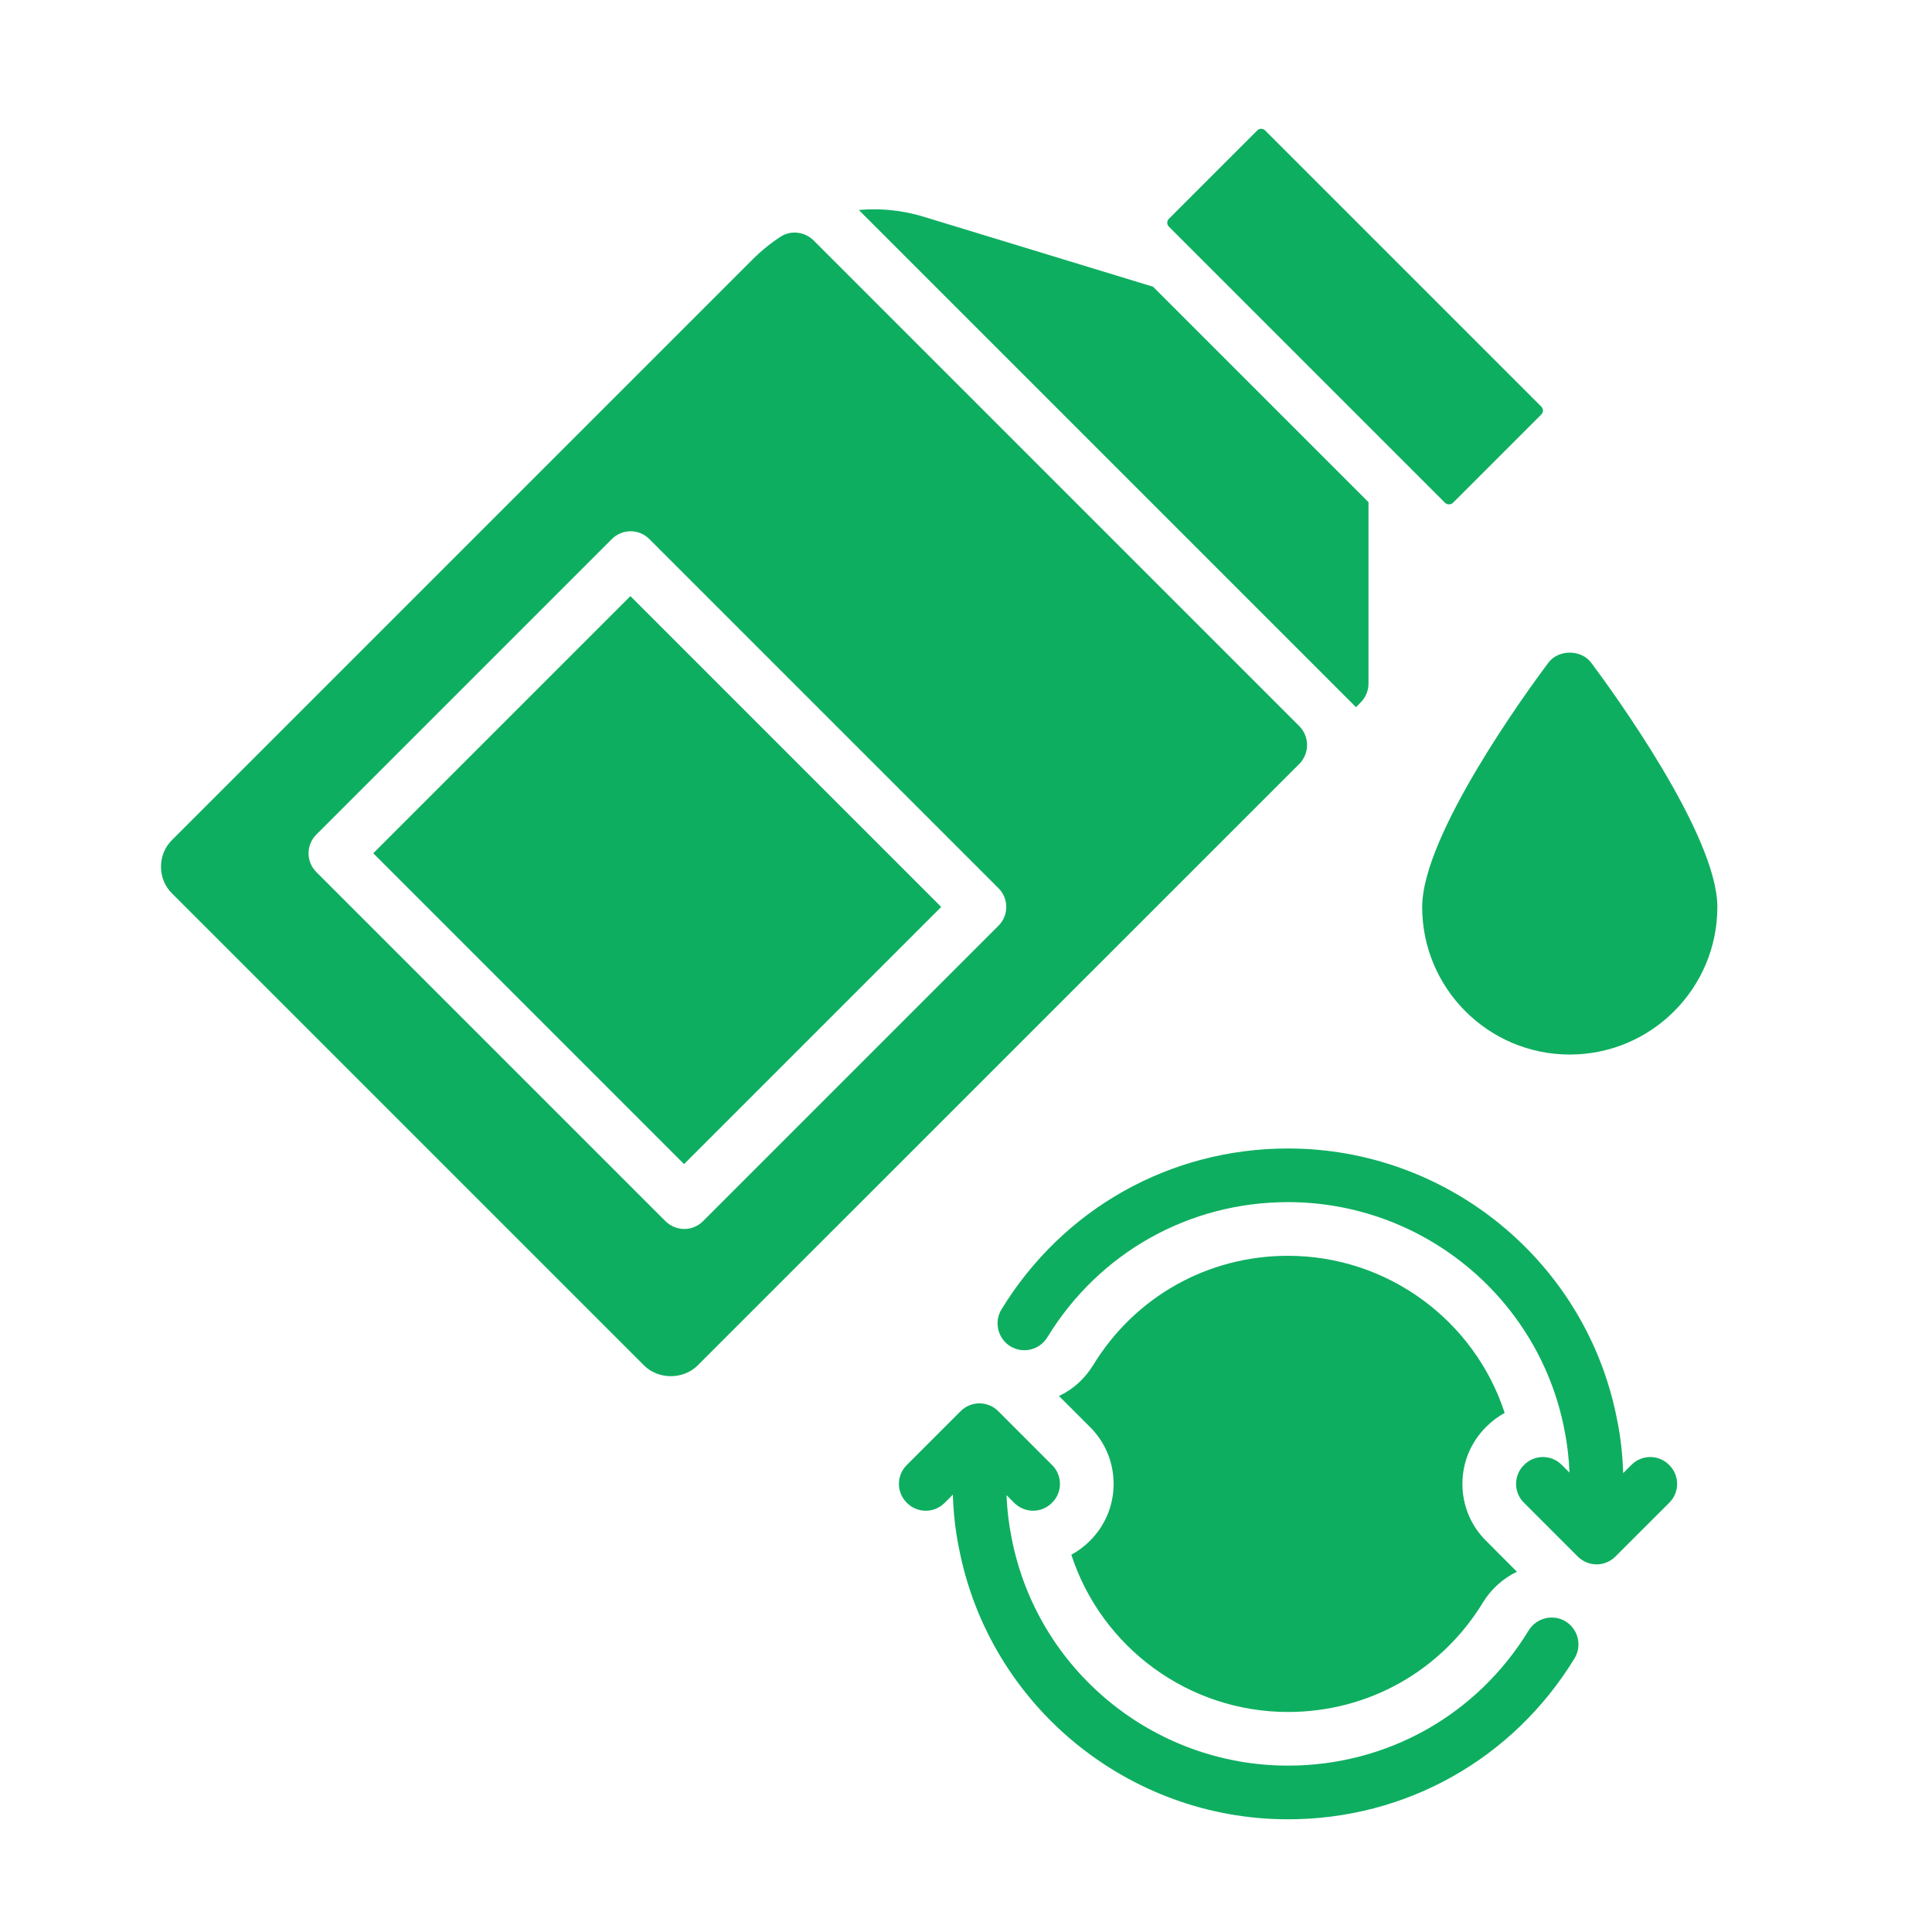 <svg width="60" height="60" viewBox="0 0 60 60" fill="none" xmlns="http://www.w3.org/2000/svg">
<path d="M25.272 7.471C24.999 7.199 24.57 7.139 24.246 7.349C23.933 7.552 23.638 7.791 23.367 8.063L5.346 26.083C5.121 26.304 5 26.6 5 26.917C5 27.233 5.121 27.529 5.346 27.75L20 42.404C20.446 42.85 21.221 42.85 21.667 42.404L40.348 23.727C40.673 23.401 40.673 22.874 40.348 22.548L25.272 7.471ZM21.837 37.921C21.675 38.083 21.462 38.167 21.25 38.167C21.038 38.167 20.825 38.083 20.663 37.921L9.829 27.087C9.5 26.762 9.5 26.238 9.829 25.913L18.996 16.746C19.321 16.417 19.846 16.417 20.171 16.746L31.004 27.579C31.333 27.904 31.333 28.429 31.004 28.754L21.837 37.921ZM35.808 8.904L28.692 6.733C28.188 6.579 27.663 6.5 27.133 6.5C26.979 6.5 26.825 6.508 26.671 6.521L42.112 21.962L42.254 21.817C42.413 21.658 42.5 21.45 42.5 21.225V15.596L35.808 8.904ZM47.917 12.75C47.917 12.796 47.9 12.838 47.867 12.871L45.121 15.617C45.058 15.679 44.942 15.679 44.879 15.617L36.3 7.038C36.267 7.004 36.25 6.963 36.25 6.917C36.25 6.871 36.267 6.829 36.3 6.796L39.046 4.05C39.079 4.017 39.121 4 39.167 4C39.212 4 39.254 4.017 39.288 4.05L47.867 12.629C47.9 12.662 47.917 12.704 47.917 12.75Z" fill="#0EAE60"/>
<path d="M11.592 26.499L19.578 18.513L29.23 28.166L21.244 36.152L11.592 26.499ZM53.334 28.167C53.334 30.696 51.279 32.75 48.75 32.75C46.221 32.75 44.167 30.696 44.167 28.167C44.167 25.933 47.429 21.458 48.084 20.583C48.396 20.163 49.104 20.163 49.417 20.583C50.071 21.458 53.334 25.933 53.334 28.167ZM46.15 47.85L47.109 48.812C46.684 49.017 46.313 49.342 46.054 49.767C44.754 51.896 42.492 53.167 40 53.167C36.913 53.167 34.209 51.163 33.271 48.283C33.479 48.17 33.671 48.029 33.842 47.858C34.321 47.383 34.584 46.754 34.584 46.083C34.584 45.412 34.321 44.783 33.85 44.316L32.888 43.354C33.317 43.154 33.684 42.825 33.946 42.4C35.246 40.27 37.509 39 40 39C43.088 39 45.792 41.004 46.729 43.879C46.521 43.995 46.329 44.137 46.159 44.308C45.679 44.783 45.417 45.412 45.417 46.083C45.417 46.754 45.679 47.383 46.15 47.85Z" fill="#0EAE60"/>
<path d="M51.838 46.671L50.171 48.337C50.009 48.5 49.796 48.583 49.584 48.583C49.371 48.583 49.159 48.5 48.996 48.337L47.33 46.671C47.251 46.594 47.189 46.503 47.147 46.402C47.105 46.301 47.083 46.193 47.083 46.083C47.083 45.974 47.105 45.866 47.147 45.765C47.189 45.664 47.251 45.572 47.33 45.496C47.654 45.167 48.179 45.167 48.505 45.496L48.742 45.733C48.725 45.283 48.671 44.833 48.584 44.4C47.788 40.3 44.175 37.333 40 37.333C36.925 37.333 34.13 38.904 32.525 41.533C32.284 41.925 31.771 42.05 31.38 41.812C30.988 41.571 30.863 41.058 31.1 40.667C33.013 37.538 36.338 35.667 40 35.667C44.971 35.667 49.271 39.204 50.217 44.075C50.33 44.617 50.392 45.183 50.409 45.75L50.663 45.496C50.988 45.167 51.513 45.167 51.838 45.496C52.167 45.821 52.167 46.346 51.838 46.671ZM48.9 51.5C46.988 54.629 43.663 56.5 40 56.5C35.029 56.5 30.73 52.962 29.784 48.092C29.671 47.55 29.609 46.983 29.592 46.417L29.338 46.671C29.013 47 28.488 47 28.163 46.671C28.085 46.594 28.023 46.503 27.98 46.402C27.938 46.301 27.916 46.193 27.916 46.083C27.916 45.974 27.938 45.866 27.98 45.765C28.023 45.664 28.085 45.572 28.163 45.496L29.83 43.829C30.155 43.5 30.68 43.5 31.005 43.829L32.671 45.496C32.749 45.572 32.812 45.664 32.854 45.765C32.896 45.866 32.918 45.974 32.918 46.083C32.918 46.193 32.896 46.301 32.854 46.402C32.812 46.503 32.749 46.594 32.671 46.671C32.509 46.833 32.296 46.917 32.084 46.917C31.871 46.917 31.659 46.833 31.496 46.671L31.259 46.433C31.275 46.883 31.329 47.333 31.417 47.767C32.213 51.867 35.825 54.833 40 54.833C43.075 54.833 45.871 53.263 47.475 50.633C47.717 50.242 48.23 50.117 48.621 50.354C49.013 50.596 49.138 51.108 48.9 51.5Z" fill="#0EAE60"/>
</svg>
